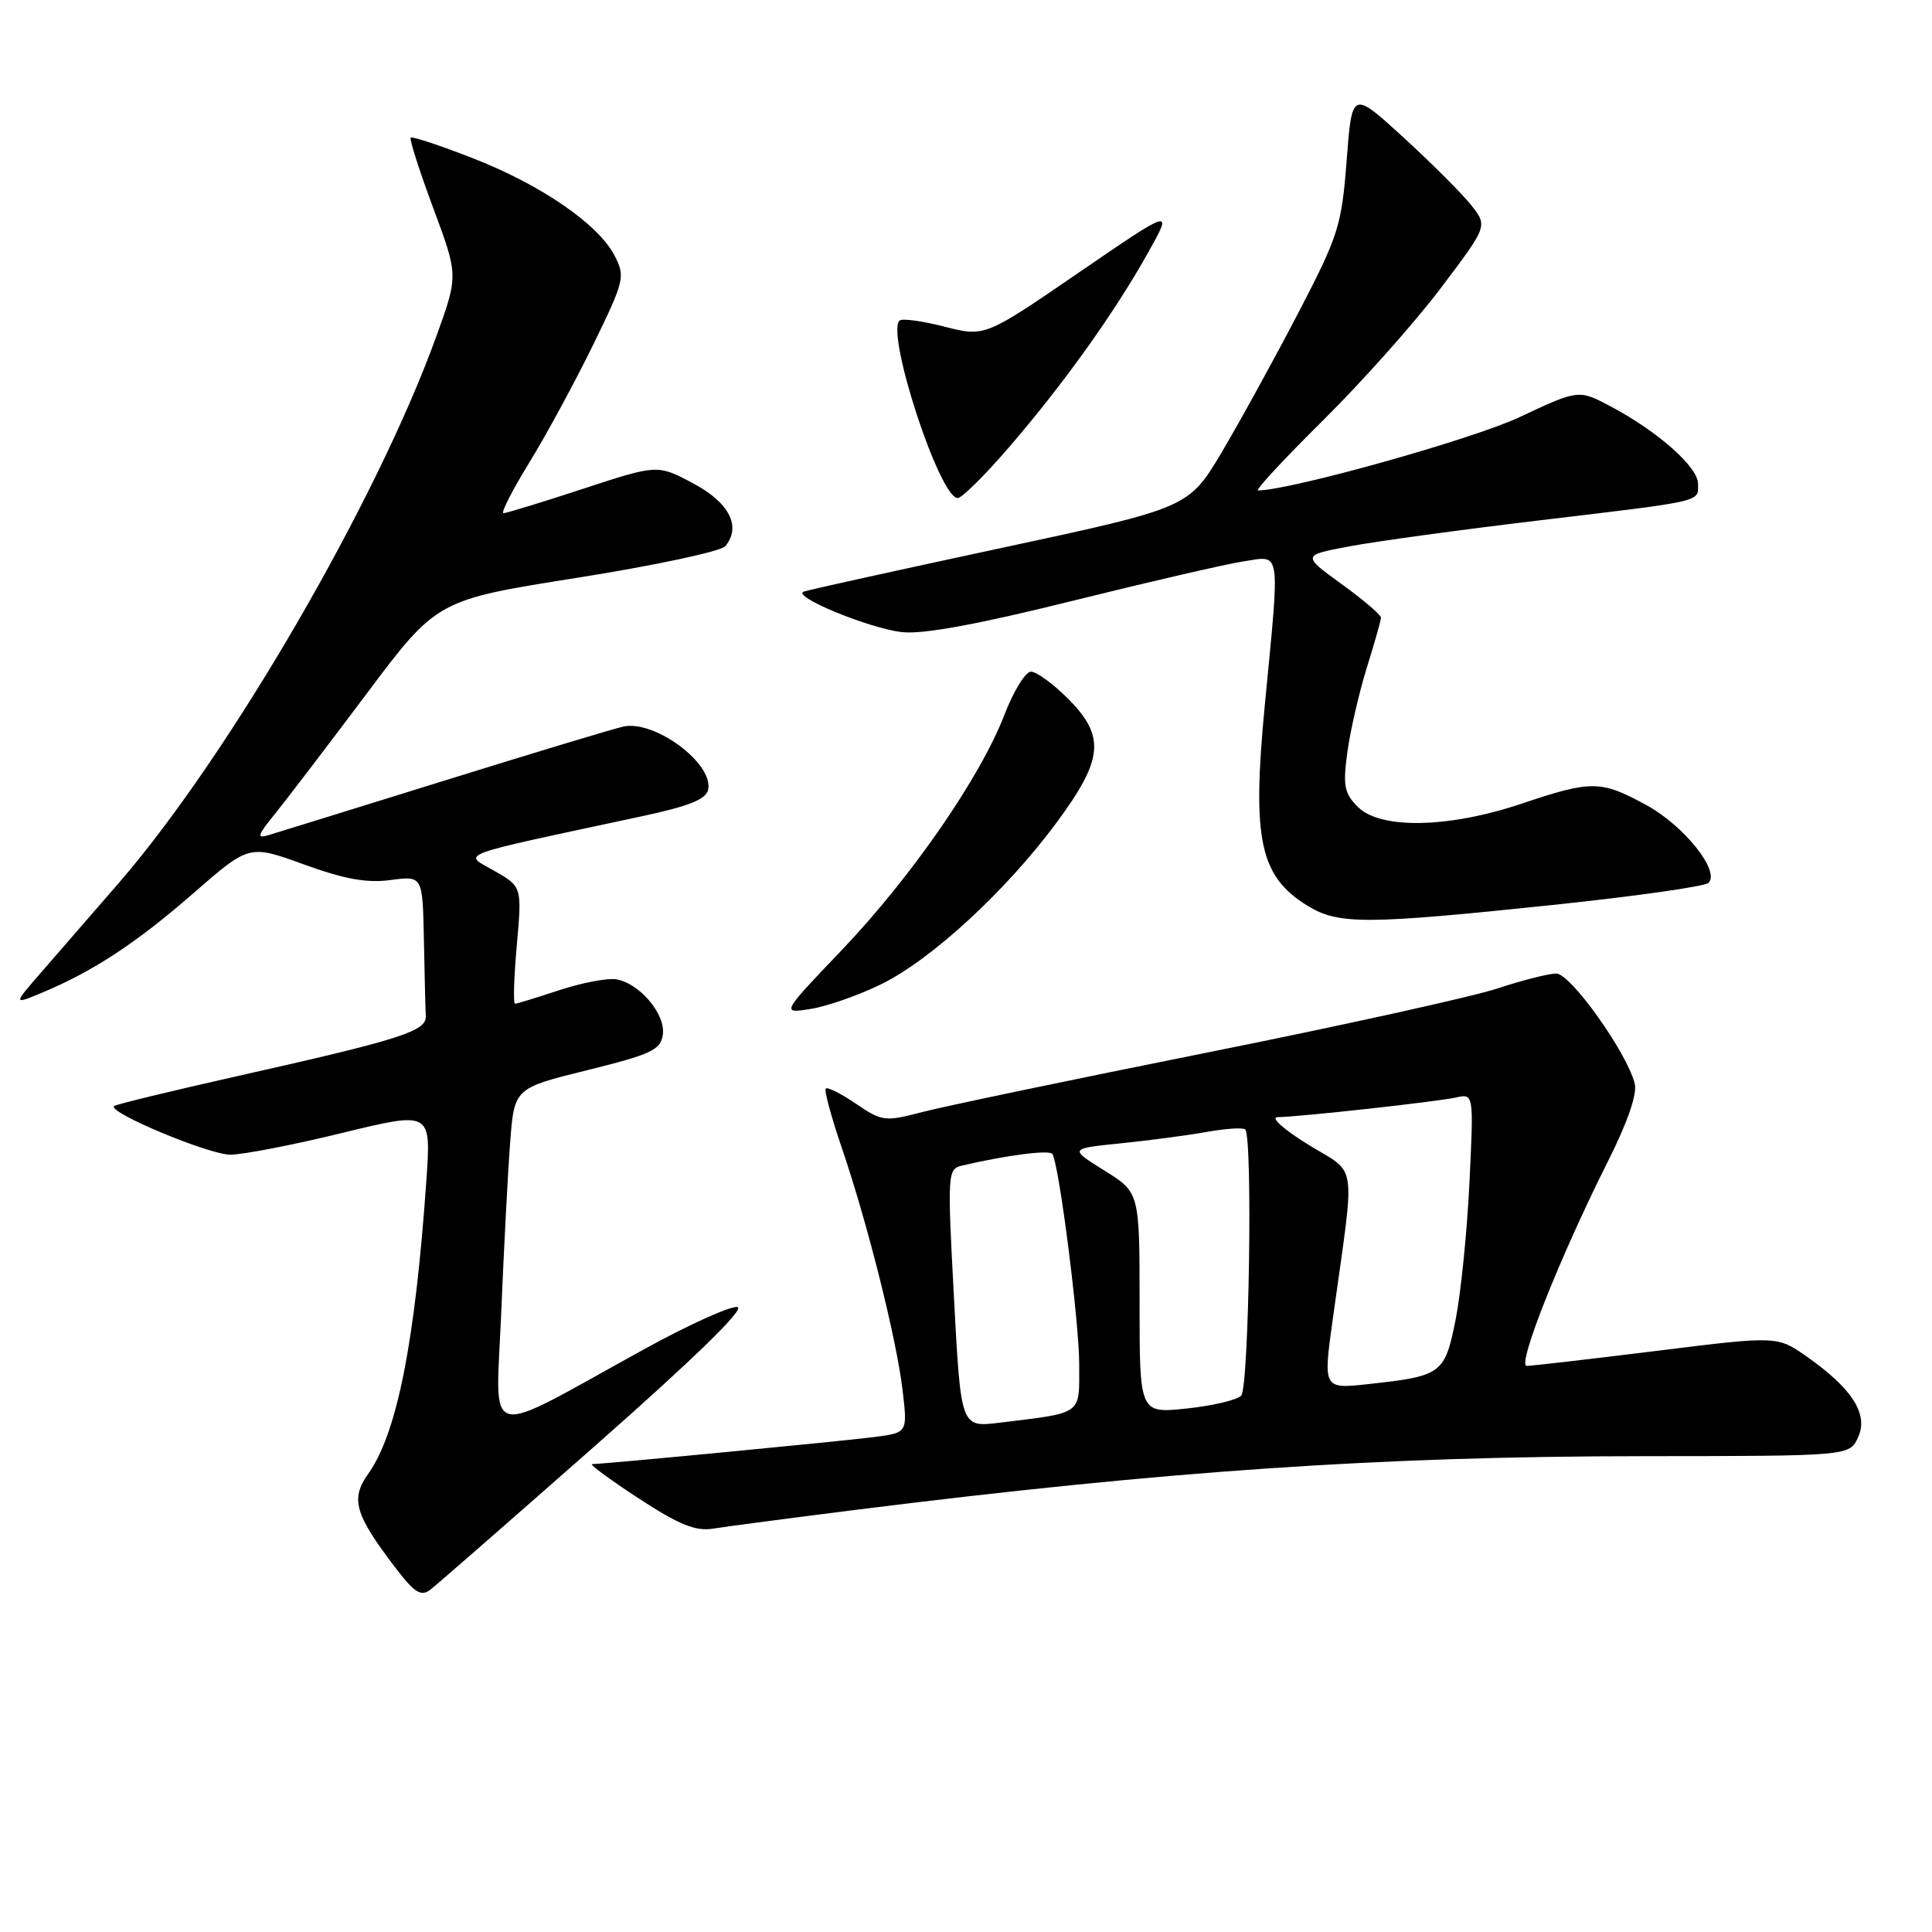 <?xml version="1.0" encoding="UTF-8" standalone="no"?>
<!DOCTYPE svg PUBLIC "-//W3C//DTD SVG 1.1//EN" "http://www.w3.org/Graphics/SVG/1.1/DTD/svg11.dtd" >
<svg xmlns="http://www.w3.org/2000/svg" xmlns:xlink="http://www.w3.org/1999/xlink" version="1.1" viewBox="0 0 256 256">
 <g >
 <path fill="currentColor"
d=" M 78.93 191.51 C 92.04 179.95 98.77 173.39 97.72 173.19 C 96.83 173.01 91.23 175.54 85.30 178.81 C 63.59 190.75 65.71 191.31 66.42 173.82 C 66.77 165.39 67.30 155.28 67.60 151.35 C 68.15 144.19 68.15 144.19 77.83 141.80 C 86.31 139.70 87.54 139.12 87.83 137.10 C 88.22 134.39 84.73 130.26 81.63 129.76 C 80.46 129.58 77.07 130.23 74.09 131.21 C 71.12 132.19 68.49 133.00 68.24 133.00 C 67.99 133.00 68.10 129.51 68.48 125.24 C 69.17 117.49 69.17 117.49 65.46 115.37 C 61.33 113.01 59.84 113.56 85.00 108.17 C 91.39 106.80 93.58 105.91 93.84 104.60 C 94.51 101.14 86.76 95.39 82.62 96.27 C 81.45 96.51 70.83 99.72 59.00 103.40 C 47.17 107.08 36.64 110.34 35.58 110.66 C 33.98 111.15 34.11 110.70 36.41 107.87 C 37.91 106.02 43.36 98.88 48.52 92.00 C 57.89 79.50 57.89 79.50 76.48 76.56 C 86.71 74.94 95.54 73.06 96.11 72.37 C 98.27 69.76 96.62 66.57 91.80 64.02 C 87.11 61.54 87.11 61.54 77.25 64.77 C 71.83 66.55 67.09 68.00 66.71 68.00 C 66.33 68.00 67.88 64.96 70.16 61.25 C 72.44 57.54 76.24 50.51 78.62 45.64 C 82.75 37.16 82.87 36.65 81.43 33.87 C 79.28 29.70 71.71 24.50 62.64 20.96 C 58.31 19.27 54.62 18.05 54.42 18.24 C 54.23 18.44 55.57 22.63 57.40 27.55 C 60.73 36.50 60.73 36.50 57.84 44.50 C 49.95 66.37 30.35 100.12 15.74 117.00 C 12.17 121.12 7.55 126.44 5.48 128.82 C 1.72 133.14 1.72 133.14 5.61 131.52 C 12.36 128.70 18.09 124.93 25.67 118.32 C 33.02 111.91 33.02 111.91 40.26 114.54 C 45.63 116.49 48.60 117.03 51.75 116.61 C 56.00 116.04 56.00 116.04 56.17 124.52 C 56.26 129.18 56.37 133.74 56.42 134.64 C 56.52 136.64 53.11 137.73 31.50 142.58 C 22.70 144.56 15.32 146.35 15.11 146.56 C 14.26 147.40 27.68 153.00 30.52 153.00 C 32.18 153.00 38.85 151.71 45.34 150.12 C 57.13 147.25 57.13 147.25 56.50 156.37 C 55.01 177.81 52.61 189.94 48.78 195.31 C 46.42 198.62 47.01 200.66 52.33 207.65 C 54.91 211.04 55.78 211.59 57.00 210.66 C 57.83 210.03 67.69 201.41 78.93 191.51 Z  M 113.50 200.05 C 154.68 194.89 182.91 192.97 217.79 192.95 C 245.07 192.93 245.07 192.93 246.21 190.44 C 247.60 187.39 245.44 183.99 239.41 179.76 C 235.50 177.01 235.50 177.01 219.50 179.00 C 210.70 180.09 202.96 180.98 202.30 180.99 C 200.95 181.00 206.73 166.47 213.14 153.72 C 215.69 148.64 216.95 144.95 216.61 143.58 C 215.58 139.47 208.11 129.00 206.22 129.00 C 205.21 129.00 201.71 129.89 198.44 130.97 C 195.17 132.06 177.88 135.88 160.00 139.46 C 142.12 143.04 125.14 146.59 122.26 147.34 C 117.24 148.65 116.88 148.60 113.43 146.26 C 111.46 144.92 109.66 144.01 109.42 144.24 C 109.19 144.47 110.14 148.00 111.54 152.08 C 114.96 162.11 118.79 177.38 119.60 184.23 C 120.26 189.84 120.26 189.84 115.88 190.41 C 111.56 190.97 79.99 194.00 78.46 194.00 C 78.03 194.00 80.78 196.03 84.59 198.52 C 90.00 202.05 92.15 202.93 94.50 202.55 C 96.15 202.28 104.70 201.16 113.50 200.05 Z  M 116.75 130.42 C 123.41 127.16 133.26 118.09 139.97 109.04 C 146.23 100.59 146.51 97.57 141.47 92.53 C 139.52 90.59 137.34 89.00 136.61 89.00 C 135.88 89.00 134.30 91.57 133.09 94.71 C 129.93 102.96 120.76 116.23 111.53 125.90 C 103.50 134.31 103.50 134.31 107.42 133.69 C 109.57 133.35 113.77 131.88 116.75 130.42 Z  M 205.66 119.92 C 216.57 118.78 225.89 117.46 226.38 116.99 C 227.97 115.45 223.15 109.40 218.14 106.67 C 212.10 103.38 210.91 103.37 201.59 106.50 C 191.94 109.74 182.91 109.91 179.92 106.92 C 178.12 105.12 177.93 104.12 178.53 99.67 C 178.92 96.83 180.08 91.80 181.10 88.50 C 182.13 85.20 182.98 82.20 182.99 81.84 C 182.99 81.48 180.64 79.47 177.75 77.38 C 172.50 73.57 172.50 73.57 179.00 72.36 C 182.57 71.70 193.82 70.16 204.00 68.95 C 226.02 66.32 225.00 66.55 225.00 64.10 C 225.00 61.88 219.69 57.18 213.42 53.85 C 209.18 51.60 209.18 51.60 201.31 55.29 C 195.09 58.21 171.14 64.92 166.70 64.99 C 166.26 64.99 170.12 60.84 175.26 55.75 C 180.41 50.66 187.43 42.78 190.87 38.23 C 197.12 29.96 197.12 29.96 194.98 27.23 C 193.80 25.73 189.76 21.68 186.00 18.24 C 179.15 11.98 179.15 11.98 178.44 21.24 C 177.77 29.94 177.38 31.17 172.01 41.50 C 168.86 47.55 164.31 55.83 161.90 59.90 C 157.50 67.29 157.50 67.29 132.50 72.65 C 118.75 75.60 107.05 78.18 106.50 78.39 C 104.85 79.02 115.15 83.26 119.53 83.76 C 122.29 84.07 129.54 82.74 142.05 79.63 C 152.20 77.11 162.41 74.75 164.75 74.39 C 169.81 73.62 169.62 72.37 167.60 93.36 C 165.87 111.29 166.91 116.14 173.31 120.05 C 177.37 122.52 180.97 122.51 205.66 119.92 Z  M 133.76 59.19 C 140.96 50.84 147.67 41.44 152.10 33.52 C 155.45 27.55 155.45 27.55 142.97 36.10 C 130.50 44.65 130.50 44.65 125.13 43.28 C 122.18 42.52 119.50 42.16 119.19 42.48 C 117.39 44.28 124.51 66.00 126.90 66.00 C 127.45 66.00 130.54 62.94 133.76 59.19 Z  M 126.41 172.03 C 125.52 155.35 125.55 154.90 127.50 154.44 C 133.41 153.06 139.09 152.33 139.45 152.91 C 140.35 154.38 143.00 175.15 143.00 180.80 C 143.00 187.58 143.60 187.15 132.41 188.52 C 127.32 189.14 127.32 189.14 126.41 172.03 Z  M 151.00 172.64 C 151.00 158.00 151.00 158.00 146.33 155.10 C 141.67 152.19 141.67 152.19 148.58 151.49 C 152.39 151.10 157.52 150.42 160.00 149.97 C 162.47 149.53 164.72 149.39 165.00 149.66 C 166.01 150.68 165.50 183.90 164.46 184.94 C 163.88 185.52 160.62 186.28 157.21 186.64 C 151.00 187.28 151.00 187.28 151.00 172.64 Z  M 176.60 174.78 C 179.60 153.18 179.97 155.76 173.35 151.67 C 170.08 149.65 168.29 148.04 169.29 148.03 C 172.31 147.98 190.35 145.99 192.89 145.43 C 195.28 144.89 195.28 144.89 194.71 156.70 C 194.40 163.19 193.57 171.36 192.88 174.85 C 191.44 182.04 191.06 182.33 181.40 183.39 C 175.31 184.06 175.31 184.06 176.60 174.78 Z "/>
</g>
</svg>